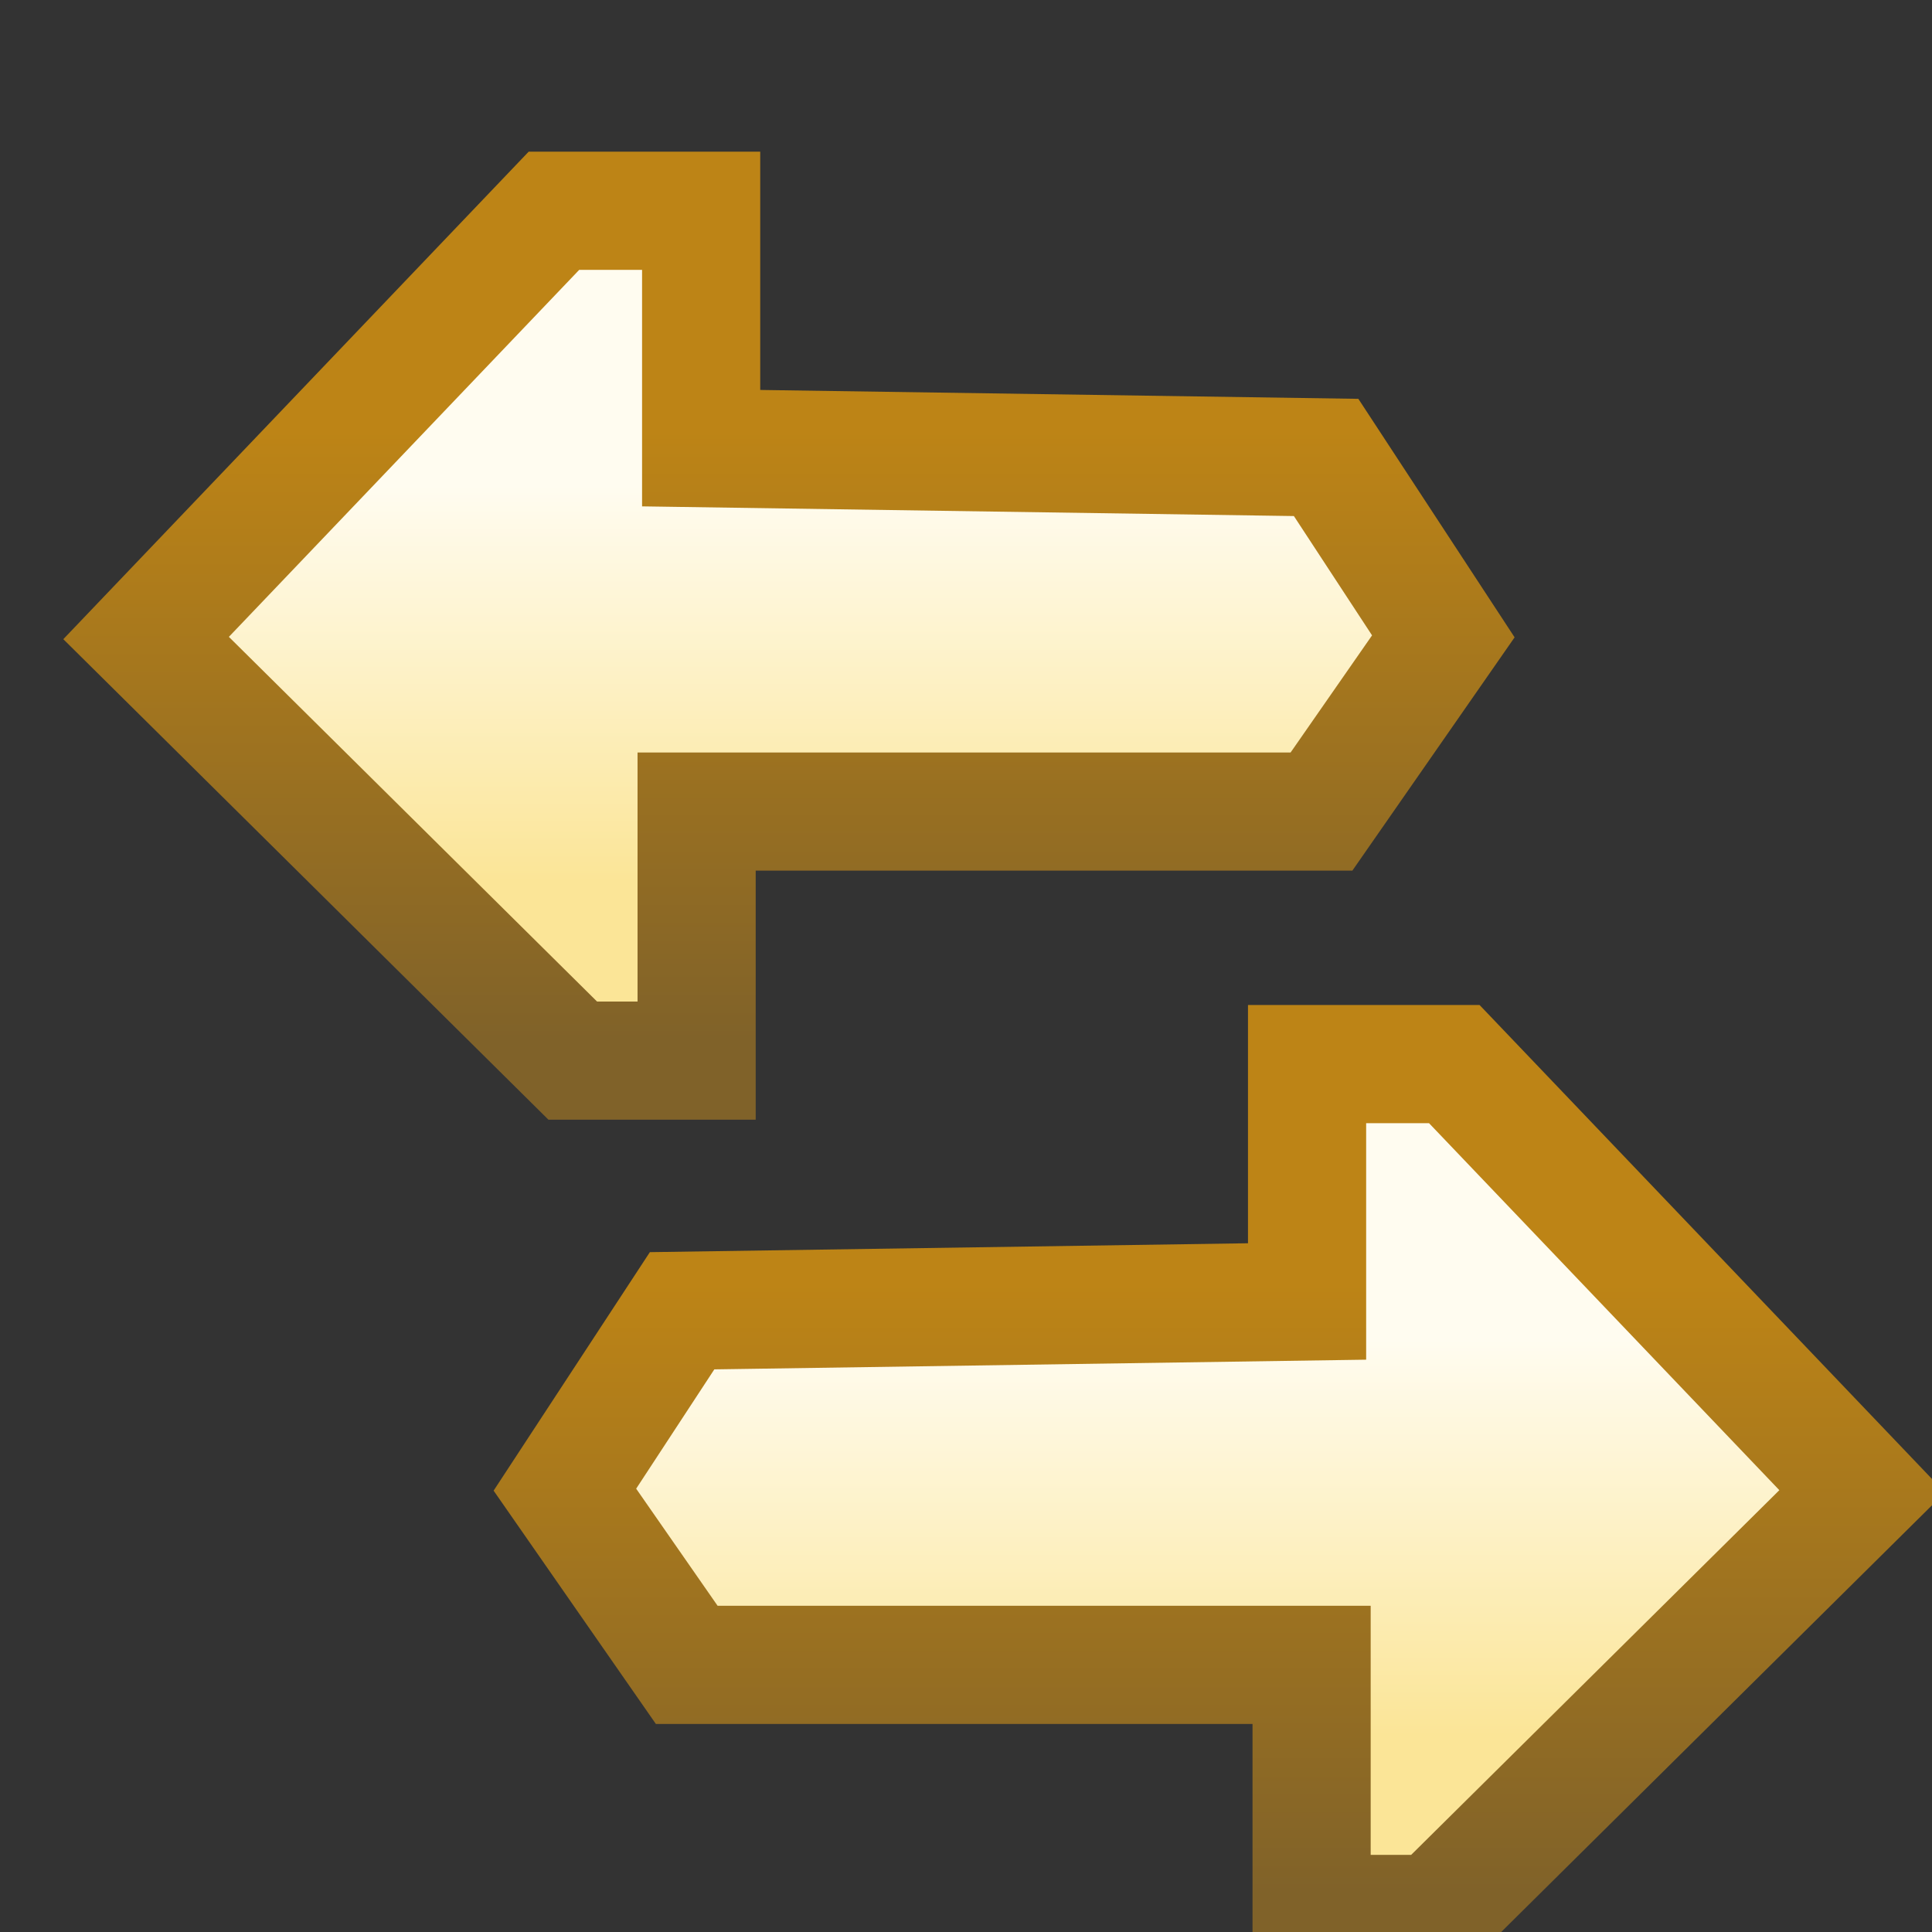<svg xmlns="http://www.w3.org/2000/svg" xmlns:svg="http://www.w3.org/2000/svg" xmlns:xlink="http://www.w3.org/1999/xlink" id="svg2" width="16" height="16" version="1.1"><rect width="100%" height="100%" fill="#333333" stroke="none"/><defs id="defs4"><linearGradient id="linearGradient8725-3-6-2-49"><stop id="stop8727-1-6-3-10" offset="0" style="stop-color:#fbe597;stop-opacity:1"/><stop id="stop8729-2-5-0-50" offset="1" style="stop-color:#fffcf0;stop-opacity:1"/></linearGradient><linearGradient id="linearGradient8717-5-9-0-8"><stop id="stop8719-9-3-2-9" offset="0" style="stop-color:#bd8416;stop-opacity:1"/><stop id="stop8721-5-0-4-0" offset="1" style="stop-color:#806229;stop-opacity:1"/></linearGradient><linearGradient id="linearGradient5439" x1="4.964" x2="4.964" y1="6.698" y2="2.933" gradientTransform="matrix(-0.891,0,0,0.882,32.051,1036.3)" gradientUnits="userSpaceOnUse" xlink:href="#linearGradient8725-3-6-2-49"/><linearGradient id="linearGradient5441" x1="5.759" x2="5.759" y1="2.395" y2="8.2" gradientTransform="matrix(-0.891,0,0,0.882,32.051,1036.3)" gradientUnits="userSpaceOnUse" xlink:href="#linearGradient8717-5-9-0-8"/><linearGradient id="linearGradient8725-3-6-2-49-3-7"><stop id="stop8727-1-6-3-10-1-2" offset="0" style="stop-color:#fbe597;stop-opacity:1"/><stop id="stop8729-2-5-0-50-7-5" offset="1" style="stop-color:#fffcf0;stop-opacity:1"/></linearGradient><linearGradient id="linearGradient8717-5-9-0-8-6-0"><stop id="stop8719-9-3-2-9-6-3" offset="0" style="stop-color:#bd8416;stop-opacity:1"/><stop id="stop8721-5-0-4-0-2-9" offset="1" style="stop-color:#806229;stop-opacity:1"/></linearGradient><linearGradient id="linearGradient3841" x1="4.964" x2="4.964" y1="6.698" y2="2.933" gradientTransform="matrix(0.891,0,0,0.882,16.855,1043.464)" gradientUnits="userSpaceOnUse" xlink:href="#linearGradient8725-3-6-2-49-3-7"/><linearGradient id="linearGradient3843" x1="5.759" x2="5.759" y1="2.395" y2="8.2" gradientTransform="matrix(0.891,0,0,0.882,16.855,1043.464)" gradientUnits="userSpaceOnUse" xlink:href="#linearGradient8717-5-9-0-8-6-0"/></defs><g style="display:inline" id="layer1" transform="translate(0,-1036.362)"><g id="g8472" transform="matrix(0,-0.935,0.935,0,-967.22,1066.977)" style="display:inline"><g id="g8833" transform="matrix(0,-1.055,-1.055,0,1124.462,1069.151)" style="display:inline"><path style="fill:url(#linearGradient5439);fill-opacity:1;stroke:url(#linearGradient5441);stroke-width:.992;stroke-linecap:butt;stroke-linejoin:miter;stroke-miterlimit:4;stroke-opacity:1;stroke-dasharray:none;display:inline" id="path8715-7-0" d="m 26.996,1038.567 0,-1.993 1.236,0 3.424,3.587 -3.582,3.548 -1.04,0 0,-2.091 -5.246,0 -1.023,-1.471 0.984,-1.502 z"/><path style="fill:url(#linearGradient3841);fill-opacity:1;stroke:url(#linearGradient3843);stroke-width:.992;stroke-linecap:butt;stroke-linejoin:miter;stroke-miterlimit:4;stroke-opacity:1;stroke-dasharray:none;display:inline" id="path8715-7-0-0" d="m 21.909,1045.731 0,-1.993 -1.236,0 -3.424,3.587 3.582,3.548 1.04,0 0,-2.091 5.246,0 1.023,-1.471 -0.984,-1.502 z"/></g></g></g></svg>